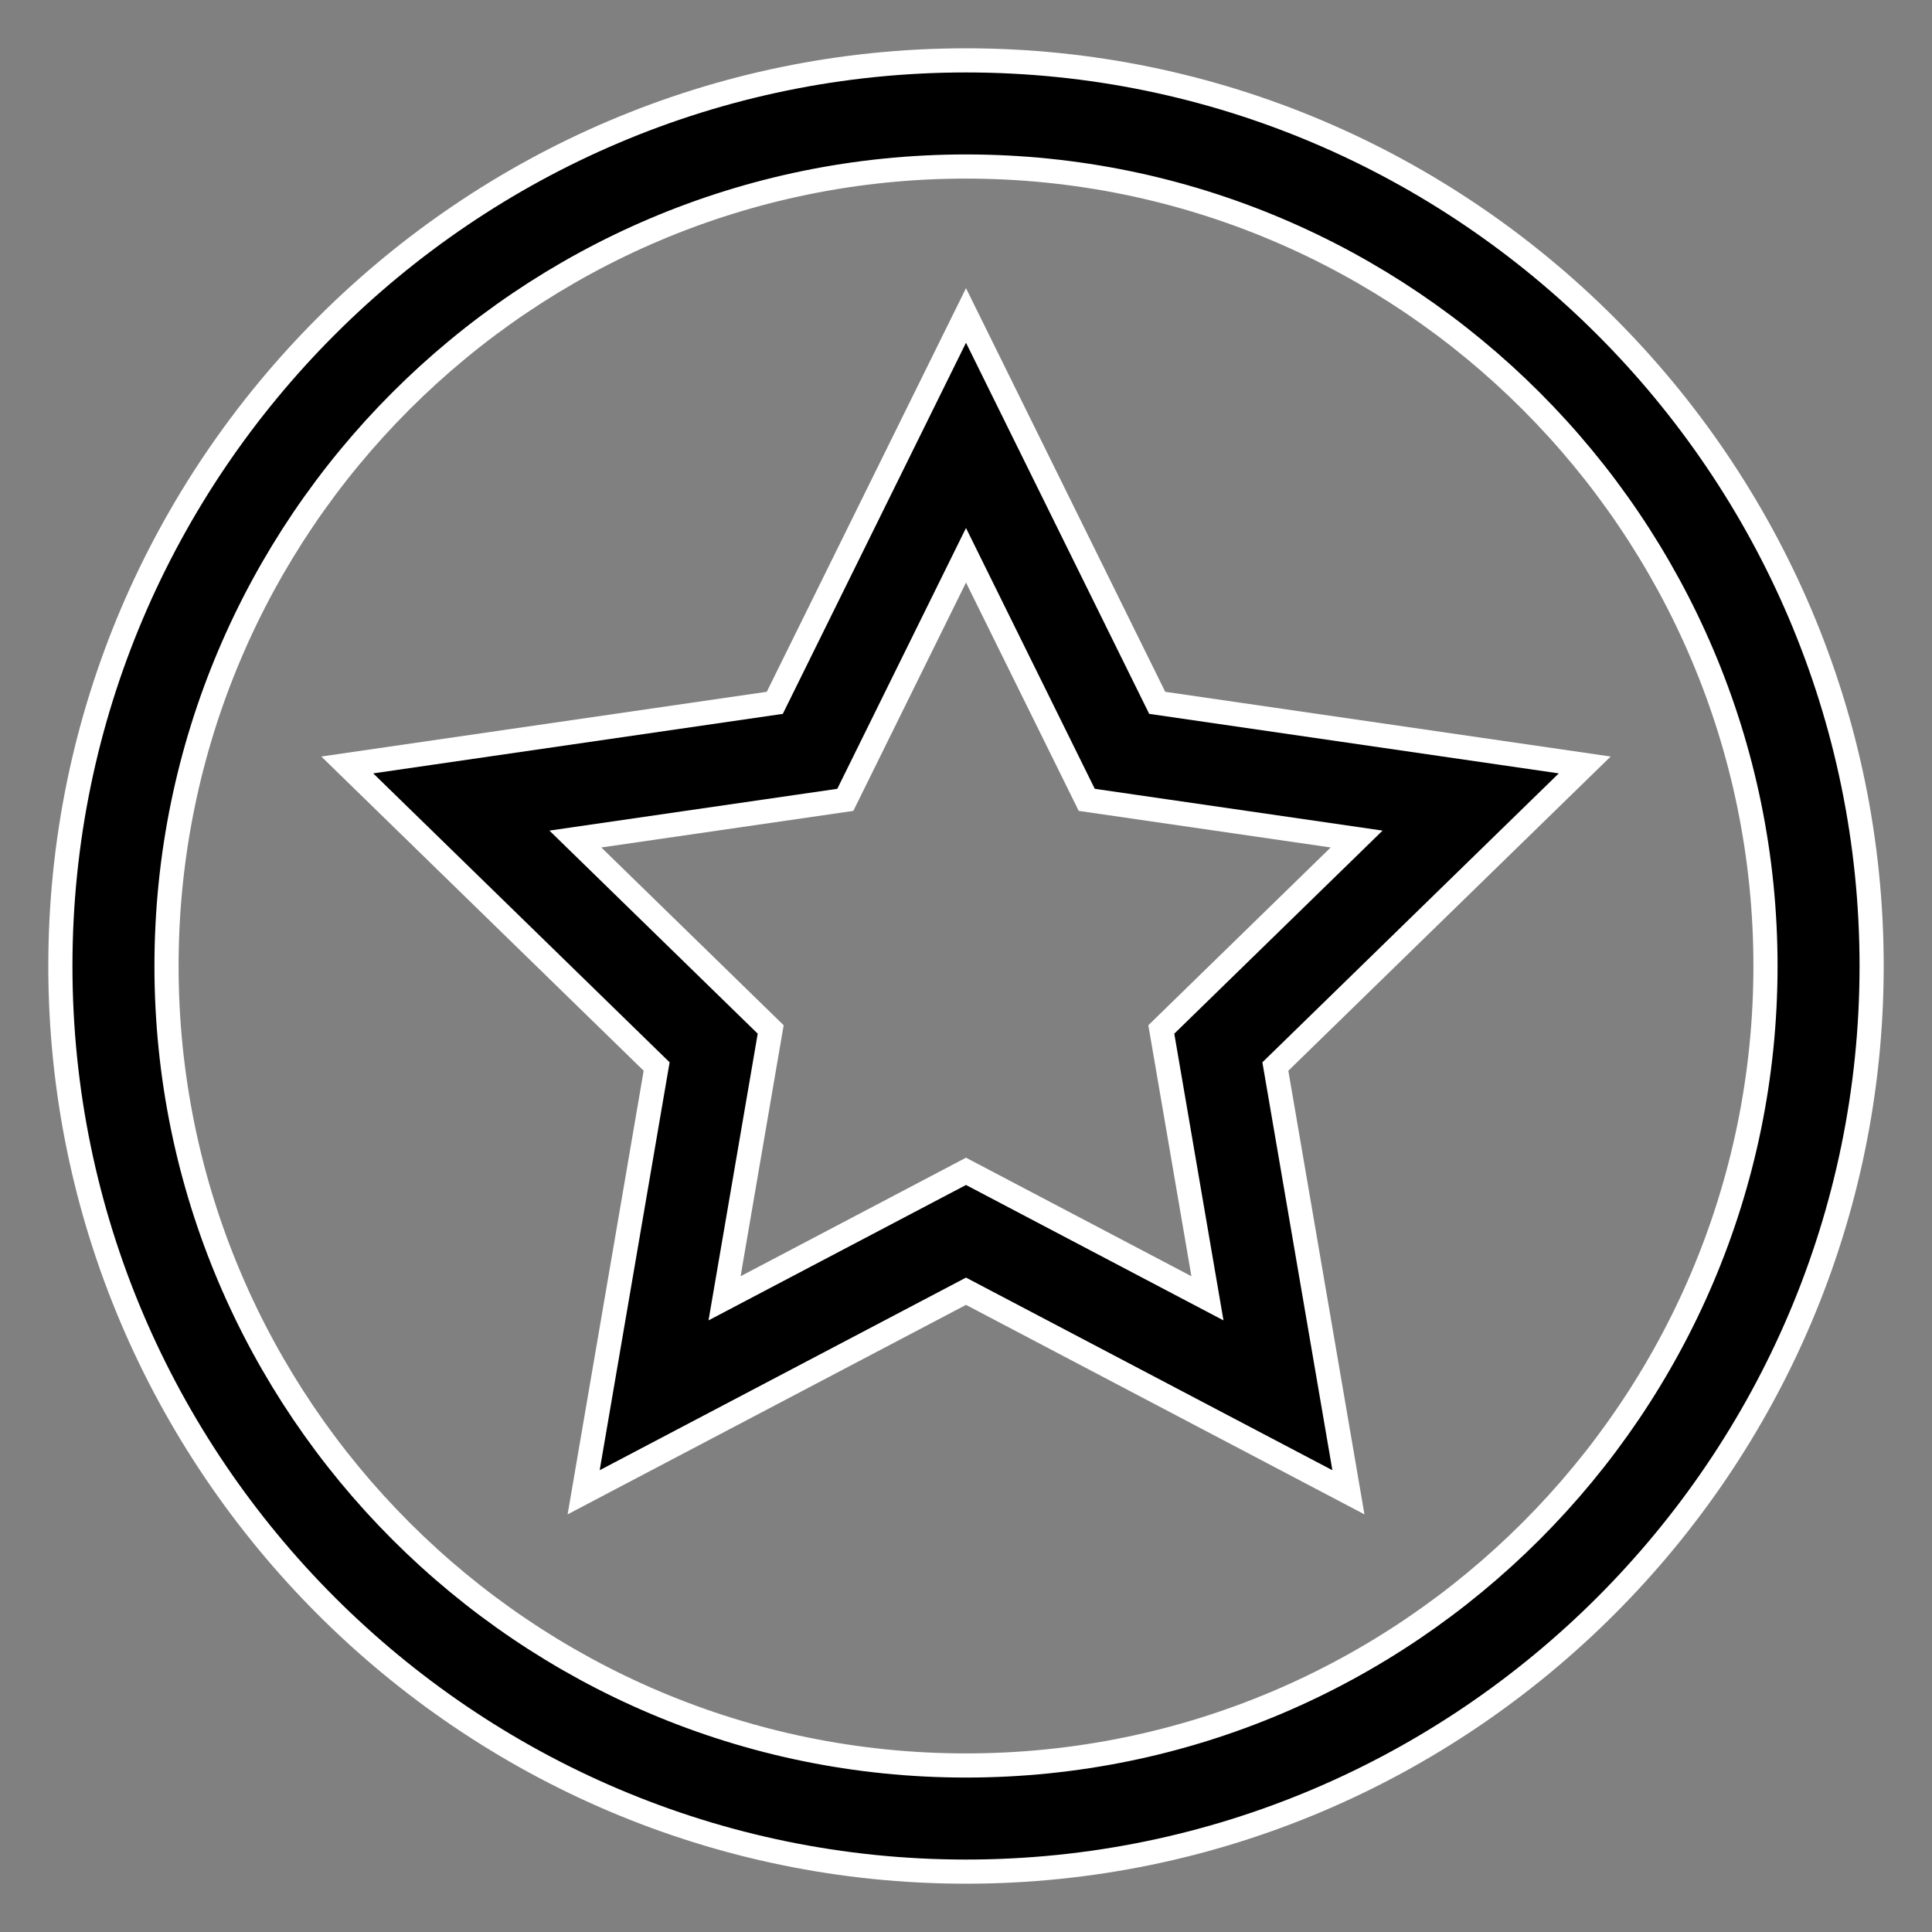 <svg width="32" height="32" viewBox="0 0 32 32" fill="none" xmlns="http://www.w3.org/2000/svg">
<rect x="0" y="0" width="32" height="32" fill="#808080" stroke="none"/>
<g clip-path="url(#clip0_6566_336)">
<path d="M16 1C7.74 1 1 7.741 1 16C1 24.26 7.741 31 16 31C24.26 31 31 24.259 31 16C31 7.74 24.259 1 16 1ZM16 29.242C8.698 29.242 2.758 23.302 2.758 16C2.758 8.698 8.698 2.758 16 2.758C23.302 2.758 29.242 8.698 29.242 16C29.242 23.302 23.302 29.242 16 29.242Z" fill="black" stroke="white" stroke-width="0.4"/>
<path d="M19.167 11.641L16 5.225L12.833 11.641L5.752 12.67L10.876 17.665L9.667 24.717L16 21.387L22.334 24.717L21.124 17.665L26.248 12.67L19.167 11.641ZM19.999 21.504L16 19.401L12.001 21.504L12.765 17.051L9.53 13.897L14.001 13.248L16 9.197L18 13.248L22.47 13.897L19.235 17.051L19.999 21.504Z" fill="black" stroke="white" stroke-width="0.4"/>
</g>
<defs>
<clipPath id="clip0_6566_336">
<rect width="32" height="32" fill="white"/>
</clipPath>
</defs>
</svg>
